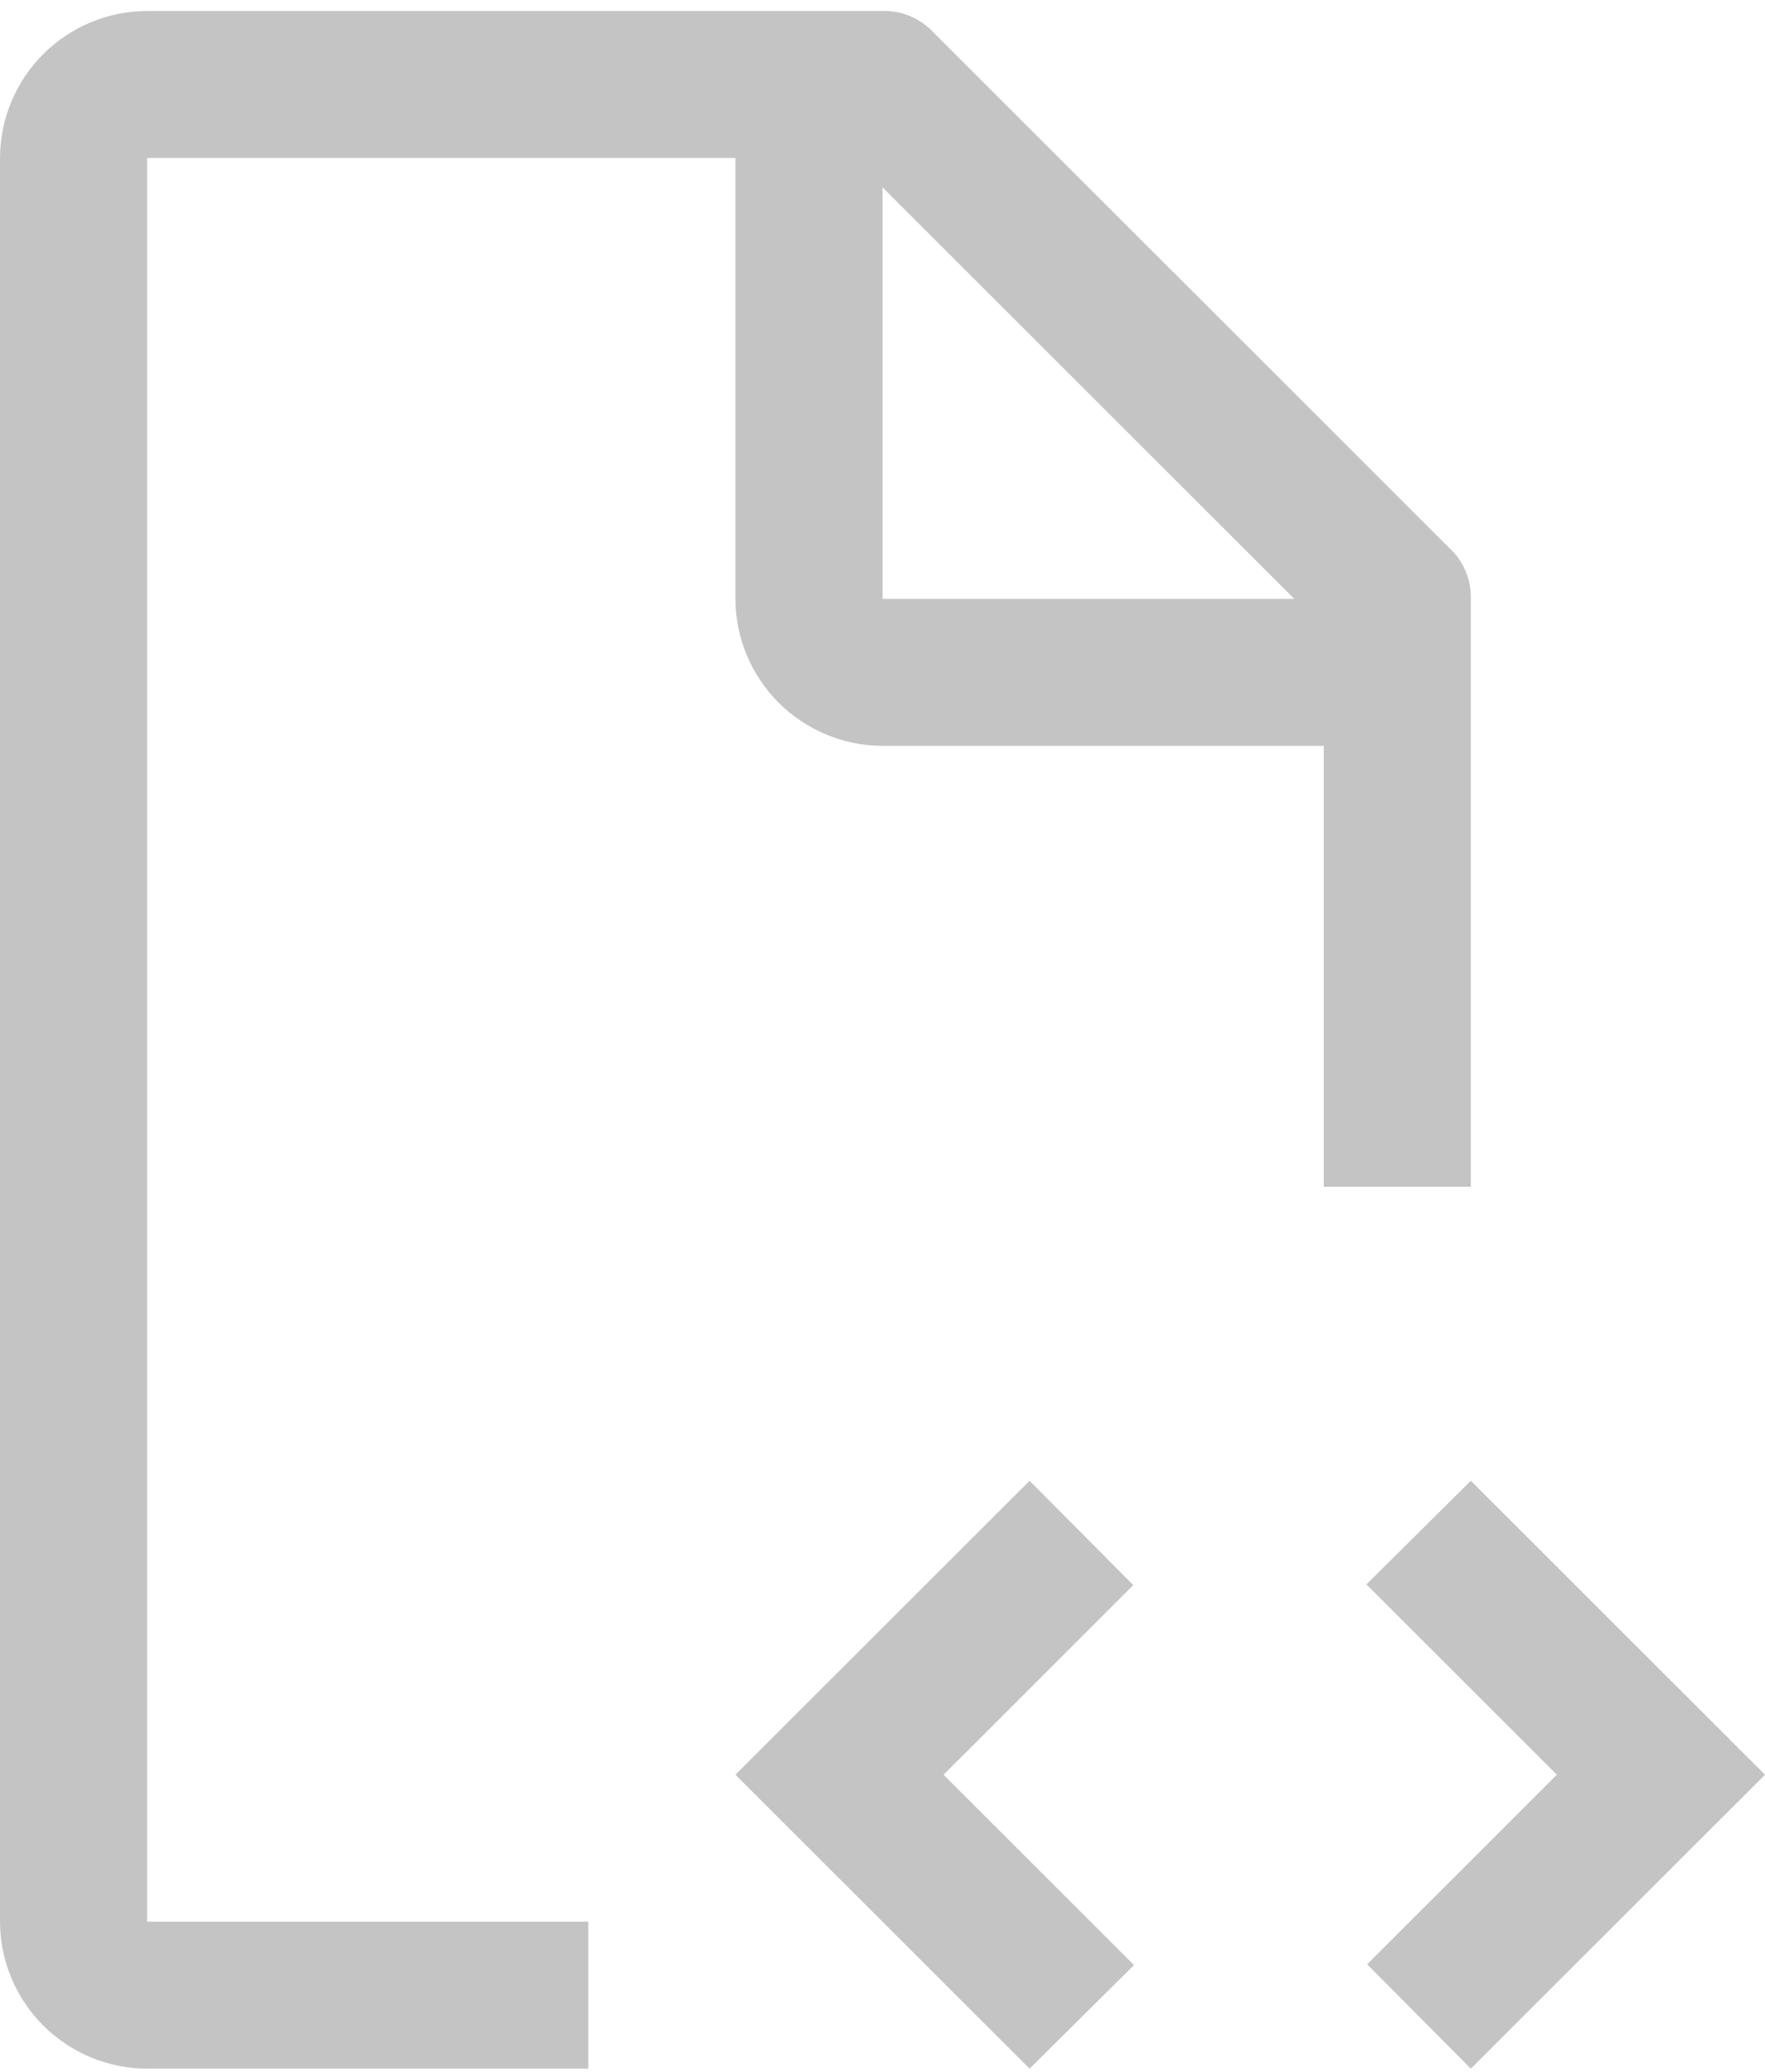 <svg width="46" height="54" viewBox="0 0 46 54" fill="none" xmlns="http://www.w3.org/2000/svg">
<path d="M24.591 46.256L29.536 41.314L26.833 38.594L19.167 46.256L26.833 53.917L29.555 51.217L24.591 46.256Z" fill="#C4C4C4"/>
<path d="M40.576 46.256L35.631 51.197L38.333 53.917L46 46.256L38.333 38.594L35.612 41.295L40.576 46.256Z" fill="#C4C4C4"/>
<path d="M15.333 50.086H3.833V4.117H19.167V15.609C19.17 16.624 19.575 17.597 20.293 18.314C21.011 19.032 21.984 19.437 23 19.44H34.5V30.932H38.333V15.609C38.34 15.357 38.292 15.107 38.193 14.876C38.094 14.644 37.945 14.437 37.758 14.268L24.342 0.86C24.173 0.673 23.966 0.525 23.734 0.426C23.502 0.327 23.252 0.279 23 0.286H3.833C2.818 0.289 1.844 0.693 1.126 1.411C0.408 2.129 0.003 3.102 0 4.117V50.086C0.003 51.102 0.408 52.074 1.126 52.792C1.844 53.51 2.818 53.914 3.833 53.917H15.333V50.086ZM23 4.883L33.733 15.609H23V4.883Z" fill="#C4C4C4"/>
</svg>
